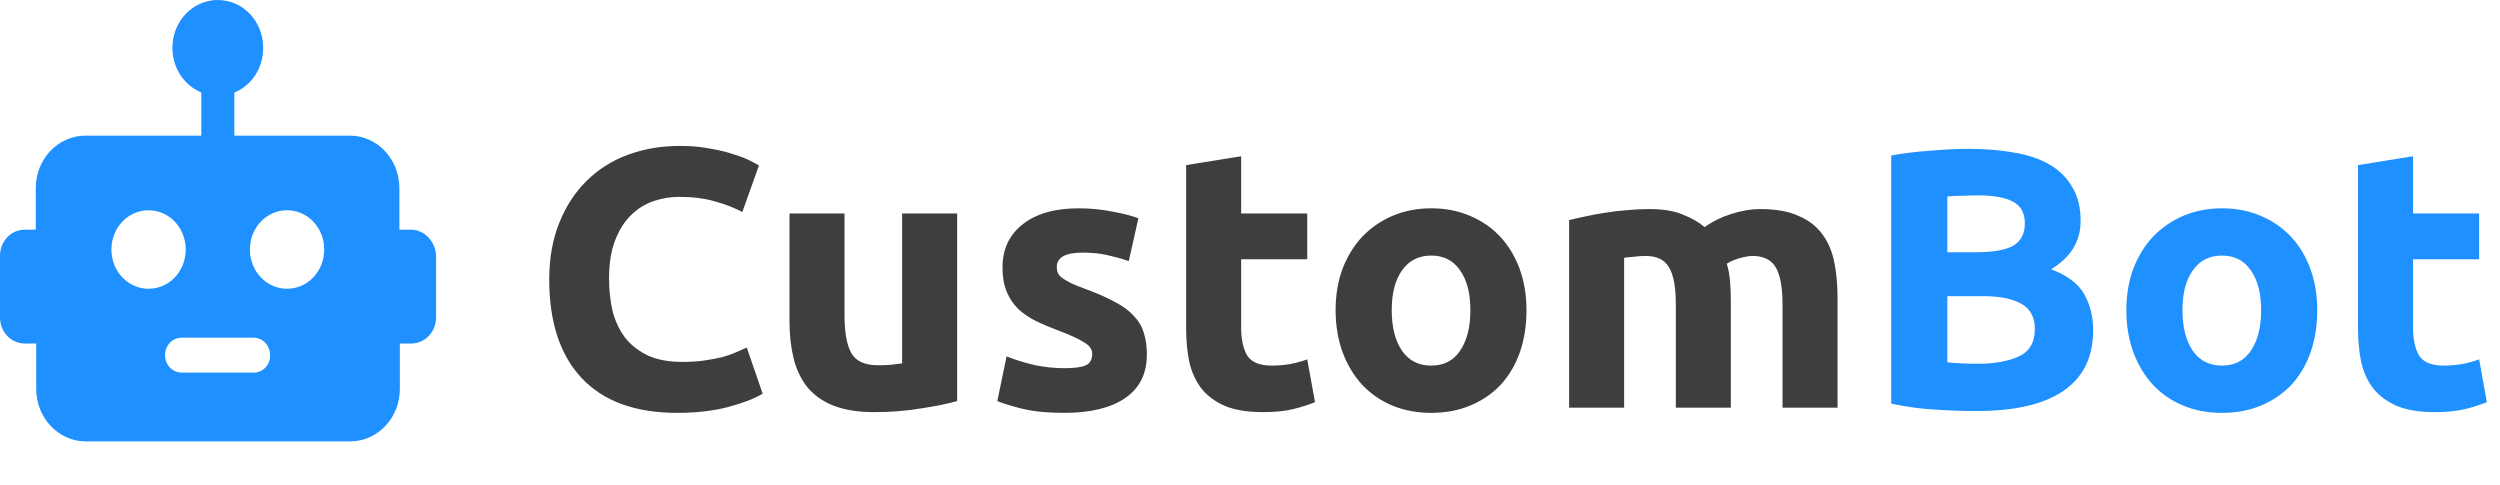 <svg width="325" height="63" viewBox="0 0 325 63" fill="none" xmlns="http://www.w3.org/2000/svg">
<path d="M53.411 29.854H51.921V24.438C51.921 20.721 49.06 17.635 45.483 17.635L30.461 17.636V12.03C32.667 11.148 34.217 8.881 34.217 6.236C34.217 2.771 31.594 0 28.315 0C25.037 0 22.413 2.771 22.413 6.236C22.413 8.881 23.963 11.085 26.169 12.03V17.636H11.088C7.571 17.636 4.65 20.659 4.65 24.438V29.855L3.219 29.854C1.43 29.854 0 31.366 0 33.255V41.254C0 43.144 1.431 44.655 3.219 44.655H4.709V50.576C4.709 54.291 7.57 57.378 11.147 57.378H45.542C49.059 57.378 51.98 54.355 51.98 50.576V44.655H53.471C55.259 44.655 56.69 43.143 56.69 41.254V33.255C56.63 31.429 55.199 29.854 53.411 29.854ZM14.485 32.437C14.485 29.602 16.631 27.335 19.314 27.335C21.996 27.335 24.142 29.602 24.142 32.437C24.142 35.271 21.996 37.538 19.314 37.538C16.631 37.538 14.485 35.271 14.485 32.437ZM33.024 48.434H23.606C22.414 48.434 21.46 47.427 21.46 46.167C21.46 44.907 22.414 43.9 23.606 43.9H32.965C34.157 43.9 35.111 44.907 35.111 46.167C35.17 47.427 34.157 48.434 33.024 48.434ZM37.316 37.538C34.634 37.538 32.488 35.27 32.488 32.436C32.488 29.602 34.634 27.335 37.316 27.335C39.999 27.335 42.145 29.602 42.145 32.436C42.145 35.27 39.999 37.538 37.316 37.538Z" fill="#1E90FF"/>
<path d="M88.008 53.672C82.6 53.672 78.472 52.168 75.624 49.16C72.808 46.152 71.4 41.88 71.4 36.344C71.4 33.592 71.832 31.144 72.696 29C73.56 26.824 74.744 25 76.248 23.528C77.752 22.024 79.544 20.888 81.624 20.12C83.704 19.352 85.96 18.968 88.392 18.968C89.8 18.968 91.08 19.08 92.232 19.304C93.384 19.496 94.392 19.736 95.256 20.024C96.12 20.28 96.84 20.552 97.416 20.84C97.992 21.128 98.408 21.352 98.664 21.512L96.504 27.56C95.48 27.016 94.28 26.552 92.904 26.168C91.56 25.784 90.024 25.592 88.296 25.592C87.144 25.592 86.008 25.784 84.888 26.168C83.8 26.552 82.824 27.176 81.96 28.04C81.128 28.872 80.456 29.96 79.944 31.304C79.432 32.648 79.176 34.28 79.176 36.2C79.176 37.736 79.336 39.176 79.656 40.52C80.008 41.832 80.552 42.968 81.288 43.928C82.056 44.888 83.048 45.656 84.264 46.232C85.48 46.776 86.952 47.048 88.68 47.048C89.768 47.048 90.744 46.984 91.608 46.856C92.472 46.728 93.24 46.584 93.912 46.424C94.584 46.232 95.176 46.024 95.688 45.8C96.2 45.576 96.664 45.368 97.08 45.176L99.144 51.176C98.088 51.816 96.6 52.392 94.68 52.904C92.76 53.416 90.536 53.672 88.008 53.672ZM124.428 52.136C123.212 52.488 121.644 52.808 119.724 53.096C117.804 53.416 115.788 53.576 113.676 53.576C111.532 53.576 109.74 53.288 108.3 52.712C106.892 52.136 105.772 51.336 104.94 50.312C104.108 49.256 103.516 48.008 103.164 46.568C102.812 45.128 102.636 43.544 102.636 41.816V27.752H109.788V40.952C109.788 43.256 110.092 44.92 110.7 45.944C111.308 46.968 112.444 47.48 114.108 47.48C114.62 47.48 115.164 47.464 115.74 47.432C116.316 47.368 116.828 47.304 117.276 47.24V27.752H124.428V52.136ZM138.389 47.864C139.701 47.864 140.629 47.736 141.173 47.48C141.717 47.224 141.989 46.728 141.989 45.992C141.989 45.416 141.637 44.92 140.933 44.504C140.229 44.056 139.157 43.56 137.717 43.016C136.597 42.6 135.573 42.168 134.645 41.72C133.749 41.272 132.981 40.744 132.341 40.136C131.701 39.496 131.205 38.744 130.853 37.88C130.501 37.016 130.325 35.976 130.325 34.76C130.325 32.392 131.205 30.52 132.965 29.144C134.725 27.768 137.141 27.08 140.213 27.08C141.749 27.08 143.221 27.224 144.629 27.512C146.037 27.768 147.157 28.056 147.989 28.376L146.741 33.944C145.909 33.656 144.997 33.4 144.005 33.176C143.045 32.952 141.957 32.84 140.741 32.84C138.501 32.84 137.381 33.464 137.381 34.712C137.381 35 137.429 35.256 137.525 35.48C137.621 35.704 137.813 35.928 138.101 36.152C138.389 36.344 138.773 36.568 139.253 36.824C139.765 37.048 140.405 37.304 141.173 37.592C142.741 38.168 144.037 38.744 145.061 39.32C146.085 39.864 146.885 40.472 147.461 41.144C148.069 41.784 148.485 42.504 148.709 43.304C148.965 44.104 149.093 45.032 149.093 46.088C149.093 48.584 148.149 50.472 146.261 51.752C144.405 53.032 141.765 53.672 138.341 53.672C136.101 53.672 134.229 53.48 132.725 53.096C131.253 52.712 130.229 52.392 129.653 52.136L130.853 46.328C132.069 46.808 133.317 47.192 134.597 47.48C135.877 47.736 137.141 47.864 138.389 47.864ZM154.198 21.464L161.35 20.312V27.752H169.942V33.704H161.35V42.584C161.35 44.088 161.606 45.288 162.118 46.184C162.662 47.08 163.734 47.528 165.334 47.528C166.102 47.528 166.886 47.464 167.686 47.336C168.518 47.176 169.27 46.968 169.942 46.712L170.95 52.28C170.086 52.632 169.126 52.936 168.07 53.192C167.014 53.448 165.718 53.576 164.182 53.576C162.23 53.576 160.614 53.32 159.334 52.808C158.054 52.264 157.03 51.528 156.262 50.6C155.494 49.64 154.95 48.488 154.63 47.144C154.342 45.8 154.198 44.312 154.198 42.68V21.464ZM198.445 40.328C198.445 42.312 198.157 44.136 197.581 45.8C197.005 47.432 196.173 48.84 195.085 50.024C193.997 51.176 192.685 52.072 191.149 52.712C189.645 53.352 187.949 53.672 186.061 53.672C184.205 53.672 182.509 53.352 180.973 52.712C179.469 52.072 178.173 51.176 177.085 50.024C175.997 48.84 175.149 47.432 174.541 45.8C173.933 44.136 173.629 42.312 173.629 40.328C173.629 38.344 173.933 36.536 174.541 34.904C175.181 33.272 176.045 31.88 177.133 30.728C178.253 29.576 179.565 28.68 181.069 28.04C182.605 27.4 184.269 27.08 186.061 27.08C187.885 27.08 189.549 27.4 191.053 28.04C192.589 28.68 193.901 29.576 194.989 30.728C196.077 31.88 196.925 33.272 197.533 34.904C198.141 36.536 198.445 38.344 198.445 40.328ZM191.149 40.328C191.149 38.12 190.701 36.392 189.805 35.144C188.941 33.864 187.693 33.224 186.061 33.224C184.429 33.224 183.165 33.864 182.269 35.144C181.373 36.392 180.925 38.12 180.925 40.328C180.925 42.536 181.373 44.296 182.269 45.608C183.165 46.888 184.429 47.528 186.061 47.528C187.693 47.528 188.941 46.888 189.805 45.608C190.701 44.296 191.149 42.536 191.149 40.328ZM217.857 39.608C217.857 37.304 217.553 35.672 216.945 34.712C216.369 33.752 215.361 33.272 213.921 33.272C213.473 33.272 213.009 33.304 212.529 33.368C212.049 33.4 211.585 33.448 211.137 33.512V53H203.985V28.616C204.593 28.456 205.297 28.296 206.097 28.136C206.929 27.944 207.793 27.784 208.689 27.656C209.617 27.496 210.561 27.384 211.521 27.32C212.481 27.224 213.425 27.176 214.353 27.176C216.177 27.176 217.649 27.416 218.769 27.896C219.921 28.344 220.865 28.888 221.601 29.528C222.625 28.792 223.793 28.216 225.105 27.8C226.449 27.384 227.681 27.176 228.801 27.176C230.817 27.176 232.465 27.464 233.745 28.04C235.057 28.584 236.097 29.368 236.865 30.392C237.633 31.416 238.161 32.632 238.449 34.04C238.737 35.448 238.881 37.016 238.881 38.744V53H231.729V39.608C231.729 37.304 231.425 35.672 230.817 34.712C230.241 33.752 229.233 33.272 227.793 33.272C227.409 33.272 226.865 33.368 226.161 33.56C225.489 33.752 224.929 33.992 224.481 34.28C224.705 35.016 224.849 35.8 224.913 36.632C224.977 37.432 225.009 38.296 225.009 39.224V53H217.857V39.608Z" fill="#3F3E3E"/>
<path d="M256.944 53.432C255.12 53.432 253.296 53.368 251.472 53.24C249.68 53.144 247.808 52.888 245.856 52.472V20.216C247.392 19.928 249.072 19.72 250.896 19.592C252.72 19.432 254.416 19.352 255.984 19.352C258.096 19.352 260.032 19.512 261.792 19.832C263.584 20.12 265.12 20.632 266.4 21.368C267.68 22.104 268.672 23.08 269.376 24.296C270.112 25.48 270.48 26.952 270.48 28.712C270.48 31.368 269.2 33.464 266.64 35C268.752 35.8 270.192 36.888 270.96 38.264C271.728 39.64 272.112 41.192 272.112 42.92C272.112 46.408 270.832 49.032 268.272 50.792C265.744 52.552 261.968 53.432 256.944 53.432ZM253.152 38.504V47.096C253.696 47.16 254.288 47.208 254.928 47.24C255.568 47.272 256.272 47.288 257.04 47.288C259.28 47.288 261.088 46.968 262.464 46.328C263.84 45.688 264.528 44.504 264.528 42.776C264.528 41.24 263.952 40.152 262.8 39.512C261.648 38.84 260 38.504 257.856 38.504H253.152ZM253.152 32.792H256.8C259.104 32.792 260.752 32.504 261.744 31.928C262.736 31.32 263.232 30.36 263.232 29.048C263.232 27.704 262.72 26.76 261.696 26.216C260.672 25.672 259.168 25.4 257.184 25.4C256.544 25.4 255.856 25.416 255.12 25.448C254.384 25.448 253.728 25.48 253.152 25.544V32.792ZM301.242 40.328C301.242 42.312 300.954 44.136 300.378 45.8C299.802 47.432 298.97 48.84 297.882 50.024C296.794 51.176 295.482 52.072 293.946 52.712C292.442 53.352 290.746 53.672 288.858 53.672C287.002 53.672 285.306 53.352 283.77 52.712C282.266 52.072 280.97 51.176 279.882 50.024C278.794 48.84 277.946 47.432 277.338 45.8C276.73 44.136 276.426 42.312 276.426 40.328C276.426 38.344 276.73 36.536 277.338 34.904C277.978 33.272 278.842 31.88 279.93 30.728C281.05 29.576 282.362 28.68 283.866 28.04C285.402 27.4 287.066 27.08 288.858 27.08C290.682 27.08 292.346 27.4 293.85 28.04C295.386 28.68 296.698 29.576 297.786 30.728C298.874 31.88 299.722 33.272 300.33 34.904C300.938 36.536 301.242 38.344 301.242 40.328ZM293.946 40.328C293.946 38.12 293.498 36.392 292.602 35.144C291.738 33.864 290.49 33.224 288.858 33.224C287.226 33.224 285.962 33.864 285.066 35.144C284.17 36.392 283.722 38.12 283.722 40.328C283.722 42.536 284.17 44.296 285.066 45.608C285.962 46.888 287.226 47.528 288.858 47.528C290.49 47.528 291.738 46.888 292.602 45.608C293.498 44.296 293.946 42.536 293.946 40.328ZM306.542 21.464L313.694 20.312V27.752H322.286V33.704H313.694V42.584C313.694 44.088 313.95 45.288 314.462 46.184C315.006 47.08 316.078 47.528 317.678 47.528C318.446 47.528 319.23 47.464 320.03 47.336C320.862 47.176 321.614 46.968 322.286 46.712L323.294 52.28C322.43 52.632 321.47 52.936 320.414 53.192C319.358 53.448 318.062 53.576 316.526 53.576C314.574 53.576 312.958 53.32 311.678 52.808C310.398 52.264 309.374 51.528 308.606 50.6C307.838 49.64 307.294 48.488 306.974 47.144C306.686 45.8 306.542 44.312 306.542 42.68V21.464Z" fill="#1E90FF"/>
</svg>
